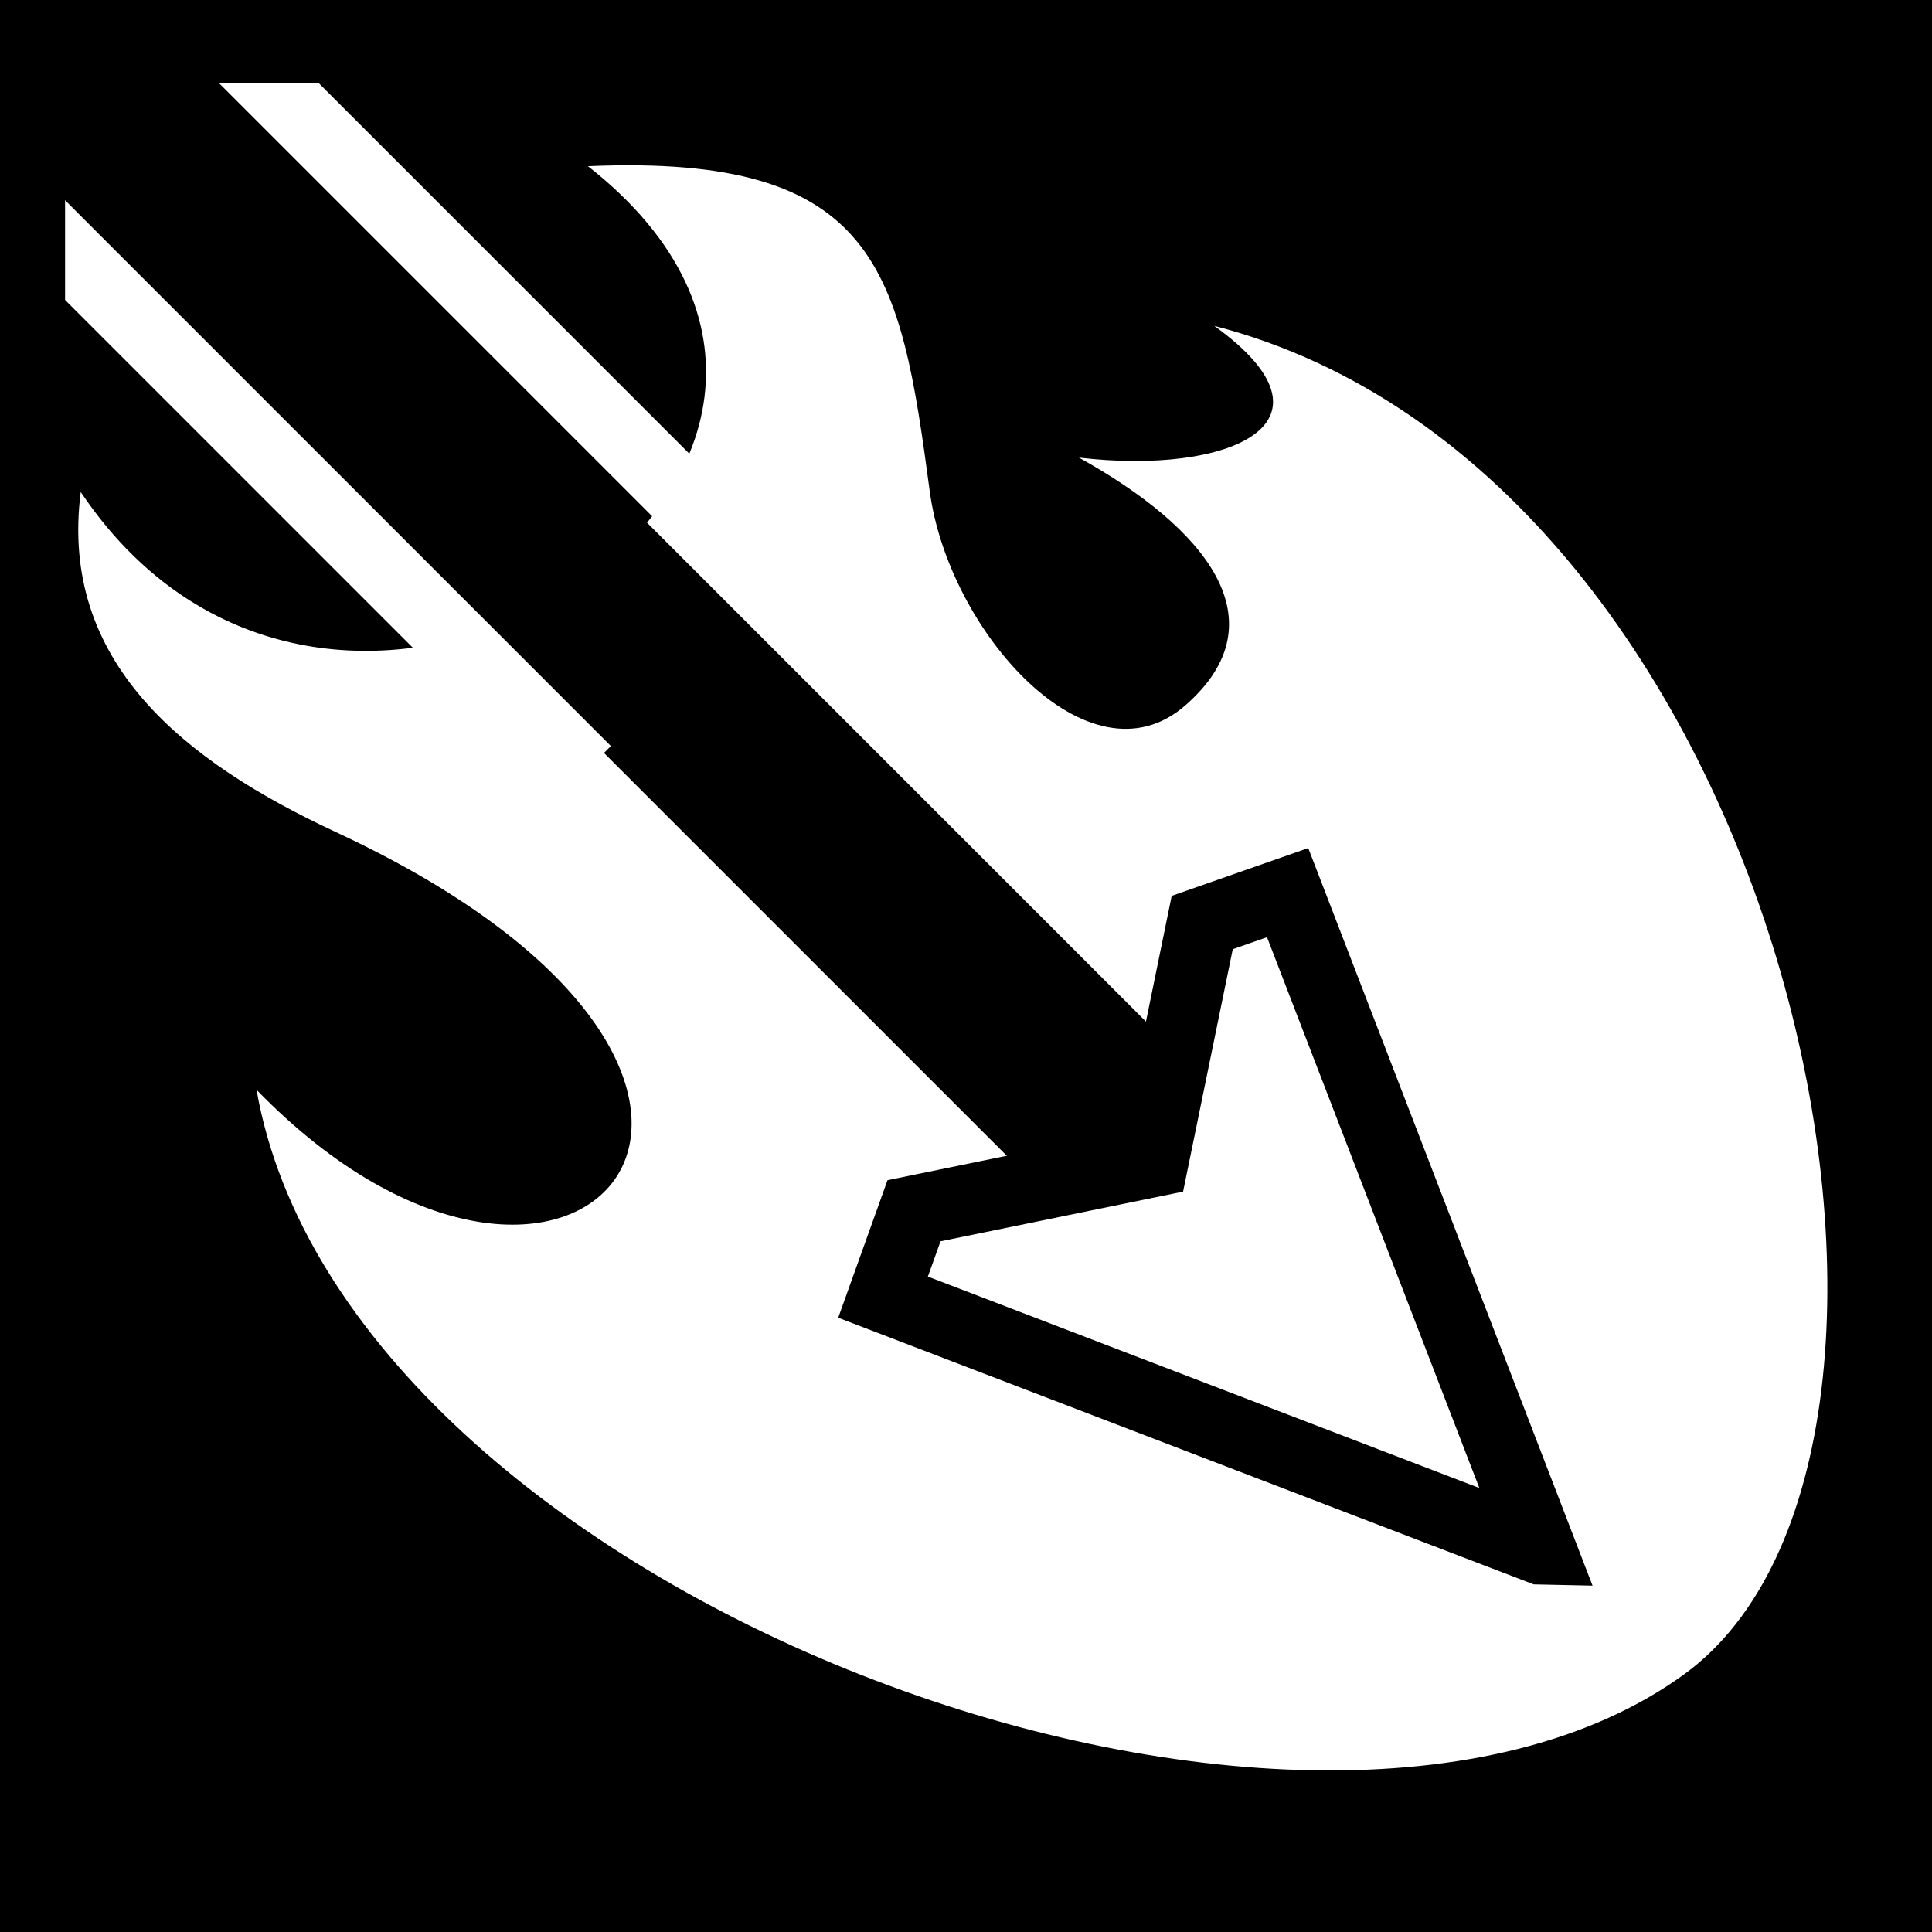 <svg viewBox="0 0 512 512" xmlns="http://www.w3.org/2000/svg">
<path d="m0,0h512v512h-512z"/>
<g transform="matrix(18.689,0,0,18.689,-4315.259,-29939.394)">
<g transform="matrix(0,1,1,0,-761.508,1830.641)">
<path d="m-221.685,993.551c5.568,3.733-.427,12.528-4.62,7.193-.176,4.12 1.476,4.428 4.608,4.846 1.987.265 4.229,2.261 3.038,3.624-1.202,1.376-2.523.28-3.514-1.509 .251,2.131-.487,3.837-1.868,1.919 2.112,8.184 15.959,11.014 19.121,6.664 3.903-5.369-1.107-18.982-8.288-20.244 4.602,4.472-.098,8.768-3.655,1.124-.999-2.147-2.406-3.926-4.821-3.617z" fill="#fff"/>
<path d="m-864.803-565.074h2.741v21.187h-2.741z" transform="matrix(.707,-.707,-.707,-.707,0,0)"/>
<path d="m-217.729,1000.715-7.834-7.834" fill="none" stroke="#fff"/>
<path d="m-220.112,1003.59-7.994-7.994" fill="none" stroke="#fff"/>
<path d="m-227.988,1000.168v-7.339h9.155" fill="none" stroke="#000"/>
</g>
<path d="m252.746,1623.948-3.589-9.311-1.211.424-.695,3.392-3.392.695-.439,1.225 9.324,3.575z" fill="#fff" stroke="#000"/>
</g>
</svg>
